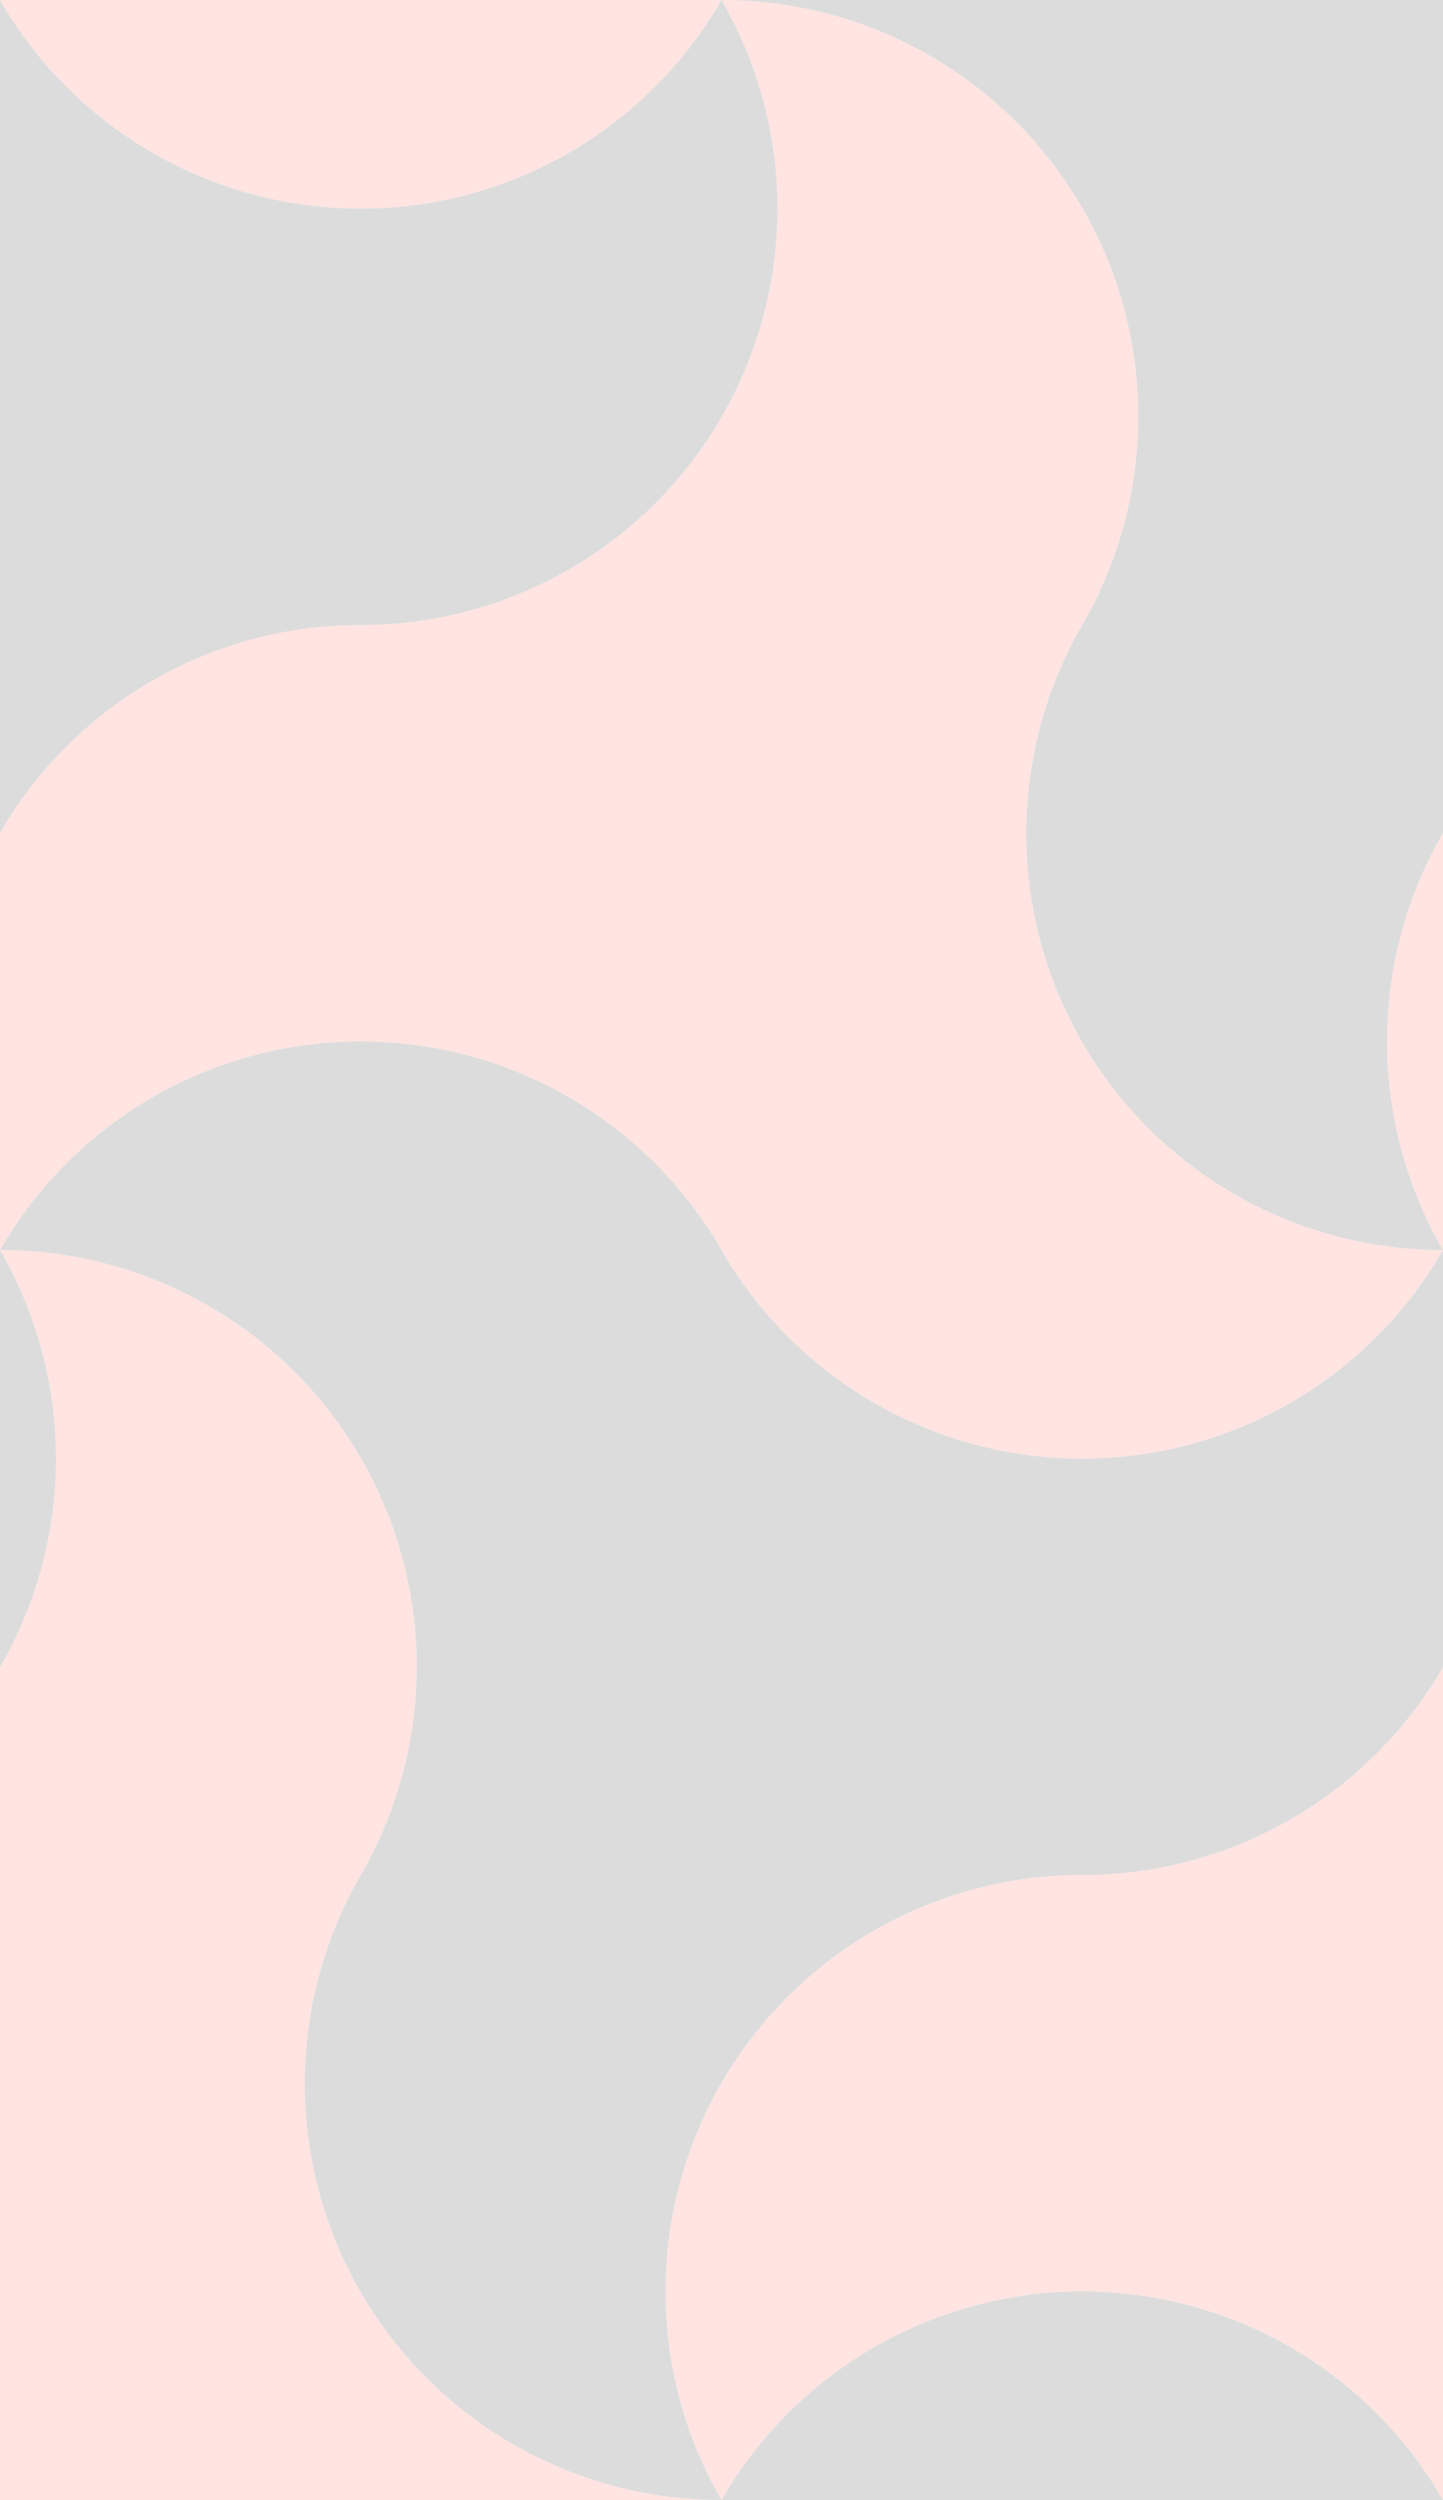 <?xml version="1.0" encoding="UTF-8"?>
<!DOCTYPE svg PUBLIC "-//W3C//DTD SVG 1.1//EN"
    "http://www.w3.org/Graphics/SVG/1.1/DTD/svg11.dtd">

<svg viewBox="-1 -1.732 2 3.464" width="300px" height="519.615px" xmlns="http://www.w3.org/2000/svg" xmlns:xlink="http://www.w3.org/1999/xlink">
    <defs>
        <path stroke-width="0" fill="mistyrose" d="M 0.0,-1.732 A 0.577,0.577 0.0 0,1 0.5,-0.866 A 0.577,0.577 0.0 0,0 1.0,0.0 A 0.577,0.577 0.0 0,1 0.0,0.0 A 0.577,0.577 0.0 0,0 -1.0,0.0 A 0.577,0.577 0.0 0,1 -0.5,-0.866 A 0.577,0.577 0.0 0,0 0.0,-1.732 Z" id="HaskellSvgIcons-upperBirdie" />
        <path stroke-width="0" fill="gainsboro" d="M 1.0,0.0 A 0.577,0.577 0.0 0,1 0.5,0.866 A 0.577,0.577 0.0 0,0 0.0,1.732 A 0.577,0.577 0.0 0,1 -0.5,0.866 A 0.577,0.577 0.0 0,0 -1.0,0.0 A 0.577,0.577 0.0 0,1 0.0,0.0 A 0.577,0.577 0.0 0,0 1.0,0.0 Z" id="HaskellSvgIcons-lowerBirdie" />
    </defs>
    <use xlink:href="#HaskellSvgIcons-upperBirdie" />
    <use xlink:href="#HaskellSvgIcons-upperBirdie" transform="translate(2 0)" />
    <use xlink:href="#HaskellSvgIcons-upperBirdie" transform="translate(-1.0 1.732)" />
    <use xlink:href="#HaskellSvgIcons-upperBirdie" transform="translate(1.0 1.732)" />
    <use xlink:href="#HaskellSvgIcons-upperBirdie" transform="translate(-1.0 -1.732)" />
    <use xlink:href="#HaskellSvgIcons-lowerBirdie" />
    <use xlink:href="#HaskellSvgIcons-lowerBirdie" transform="translate(-2 0)" />
    <use xlink:href="#HaskellSvgIcons-lowerBirdie" transform="translate(-1.0 -1.732)" />
    <use xlink:href="#HaskellSvgIcons-lowerBirdie" transform="translate(1.0 -1.732)" />
    <use xlink:href="#HaskellSvgIcons-lowerBirdie" transform="translate(1.0 1.732)" />
</svg>
